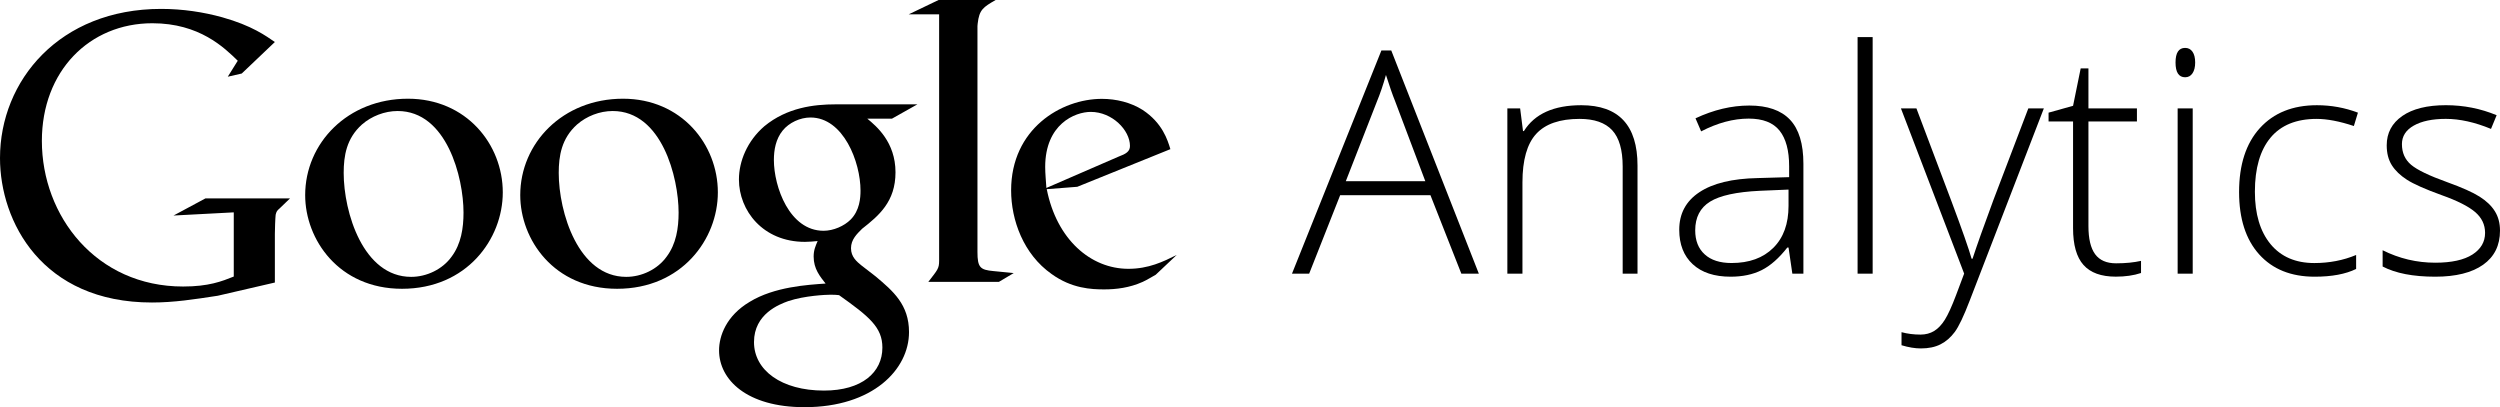<?xml version="1.0" encoding="utf-8"?>
<!-- Generator: Adobe Illustrator 16.0.0, SVG Export Plug-In . SVG Version: 6.00 Build 0)  -->
<!DOCTYPE svg PUBLIC "-//W3C//DTD SVG 1.1//EN" "http://www.w3.org/Graphics/SVG/1.1/DTD/svg11.dtd">
<svg version="1.1" id="Layer_1" xmlns="http://www.w3.org/2000/svg" xmlns:xlink="http://www.w3.org/1999/xlink" x="0px" y="0px"
	 width="167.945px" height="27.355px" viewBox="0 0 167.945 27.355" enable-background="new 0 0 167.945 27.355"
	 xml:space="preserve">
<g>
	<path d="M58.263,7.972c0.614,0.507,1.895,1.574,1.895,3.604c0,1.975-1.12,2.911-2.242,3.791c-0.348,0.346-0.747,0.721-0.747,1.309
		s0.399,0.907,0.692,1.148l0.963,0.745c1.175,0.988,2.242,1.896,2.242,3.74c0,2.51-2.43,5.045-7.021,5.045
		c-3.872,0-5.74-1.842-5.74-3.817c0-0.962,0.479-2.322,2.056-3.259c1.654-1.014,3.898-1.146,5.1-1.229
		c-0.374-0.48-0.802-0.986-0.802-1.814c0-0.453,0.135-0.721,0.268-1.041c-0.294,0.027-0.587,0.054-0.855,0.054
		c-2.829,0-4.432-2.109-4.432-4.19c0-1.229,0.562-2.592,1.709-3.579c1.521-1.255,3.337-1.469,4.78-1.469h5.499l-1.708,0.962H58.263z
		 M56.365,19.827C56.154,19.8,56.02,19.8,55.754,19.8c-0.241,0-1.685,0.055-2.806,0.43c-0.587,0.213-2.296,0.853-2.296,2.75
		c0,1.895,1.844,3.258,4.7,3.258c2.562,0,3.925-1.23,3.925-2.885C59.278,21.988,58.397,21.27,56.365,19.827 M57.141,14.754
		c0.614-0.614,0.667-1.468,0.667-1.948c0-1.924-1.148-4.913-3.363-4.913c-0.694,0-1.441,0.347-1.87,0.881
		c-0.453,0.561-0.587,1.281-0.587,1.976c0,1.789,1.042,4.753,3.338,4.753C55.992,15.502,56.713,15.182,57.141,14.754"/>
</g>
<g>
	<path d="M41.454,19.4c-4.238,0-6.505-3.305-6.505-6.292c0-3.492,2.853-6.477,6.905-6.477c3.917,0,6.37,3.065,6.37,6.291
		C48.225,16.066,45.8,19.4,41.454,19.4 M44.784,17.241c0.642-0.854,0.803-1.919,0.803-2.96c0-2.345-1.12-6.823-4.427-6.823
		c-0.88,0-1.759,0.348-2.397,0.907c-1.04,0.932-1.229,2.105-1.229,3.252c0,2.639,1.308,6.982,4.533,6.982
		C43.108,18.6,44.173,18.094,44.784,17.241"/>
</g>
<g>
	<path d="M27.006,19.4c-4.239,0-6.505-3.305-6.505-6.292c0-3.492,2.853-6.477,6.904-6.477c3.918,0,6.371,3.065,6.371,6.291
		C33.777,16.066,31.351,19.4,27.006,19.4 M30.338,17.241c0.64-0.854,0.8-1.919,0.8-2.96c0-2.345-1.119-6.823-4.425-6.823
		c-0.879,0-1.759,0.348-2.399,0.907c-1.04,0.932-1.226,2.105-1.226,3.252c0,2.639,1.306,6.982,4.532,6.982
		C28.659,18.6,29.726,18.094,30.338,17.241"/>
</g>
<g>
	<path d="M18.465,18.98l-3.833,0.887c-1.556,0.24-2.948,0.455-4.421,0.455C2.813,20.322,0,14.881,0,10.62
		C0,5.421,3.992,0.598,10.827,0.598c1.447,0,2.841,0.214,4.1,0.562c2.01,0.563,2.948,1.26,3.538,1.662L16.24,4.939l-0.938,0.214
		l0.67-1.073c-0.91-0.883-2.573-2.518-5.735-2.518c-4.233,0-7.424,3.217-7.424,7.906c0,5.037,3.646,9.78,9.487,9.78
		c1.717,0,2.6-0.347,3.404-0.67v-4.312l-4.047,0.213l2.144-1.151h5.682l-0.695,0.669c-0.189,0.161-0.216,0.216-0.27,0.429
		c-0.028,0.242-0.053,1.02-0.053,1.287V18.98z"/>
</g>
<g>
	<path d="M66.734,18.21c-0.886-0.081-1.07-0.241-1.07-1.286v-0.296V1.754c0.005-0.058,0.009-0.116,0.015-0.172
		C65.784,0.644,66.054,0.483,66.885,0h-3.833l-2.011,0.965h2.049v0.013l-0.001-0.01v15.66v0.887c0,0.534-0.107,0.614-0.725,1.418
		h4.744l0.992-0.589C67.645,18.291,67.19,18.264,66.734,18.21"/>
</g>
<g>
	<path d="M77.639,18.457c-0.292,0.16-0.585,0.349-0.877,0.48c-0.879,0.396-1.784,0.504-2.583,0.504c-0.851,0-2.182-0.053-3.54-1.037
		c-1.888-1.331-2.714-3.62-2.714-5.616c0-4.125,3.354-6.147,6.095-6.147c0.958,0,1.944,0.238,2.742,0.745
		c1.33,0.877,1.676,2.021,1.862,2.634l-6.254,2.528l-2.051,0.16c0.665,3.38,2.955,5.35,5.483,5.35c1.357,0,2.342-0.479,3.247-0.932
		L77.639,18.457z M75.138,10.524c0.505-0.187,0.771-0.347,0.771-0.718c0-1.064-1.196-2.289-2.634-2.289
		c-1.066,0-3.061,0.824-3.061,3.699c0,0.452,0.052,0.932,0.08,1.41L75.138,10.524z"/>
</g>
<g>
	<path d="M96.095,13.114h-6.066l-2.082,5.27h-1.154l6.006-14.992h0.664l5.883,14.992H98.17L96.095,13.114z M90.408,12.174h5.342
		l-2.031-5.382c-0.172-0.422-0.375-1.007-0.613-1.757c-0.184,0.654-0.385,1.246-0.604,1.777L90.408,12.174z"/>
	<path d="M109.008,18.384v-7.199c0-1.117-0.236-1.93-0.705-2.437c-0.471-0.507-1.199-0.761-2.188-0.761
		c-1.326,0-2.301,0.335-2.916,1.006c-0.615,0.67-0.924,1.758-0.924,3.263v6.128h-1.014V7.282h0.859l0.193,1.522h0.061
		c0.723-1.158,2.006-1.736,3.852-1.736c2.521,0,3.779,1.352,3.779,4.055v7.261H109.008z"/>
	<path d="M120.406,18.384l-0.256-1.757h-0.08c-0.559,0.715-1.133,1.222-1.723,1.519c-0.588,0.295-1.285,0.442-2.088,0.442
		c-1.09,0-1.939-0.278-2.543-0.837c-0.605-0.558-0.908-1.331-0.908-2.316c0-1.084,0.451-1.925,1.354-2.522
		c0.9-0.599,2.207-0.916,3.916-0.95l2.113-0.062v-0.735c0-1.055-0.215-1.852-0.643-2.39c-0.432-0.538-1.121-0.808-2.074-0.808
		c-1.027,0-2.094,0.286-3.195,0.858L113.9,7.948c1.221-0.572,2.424-0.858,3.615-0.858c1.219,0,2.131,0.316,2.732,0.95
		s0.902,1.621,0.902,2.962v7.384L120.406,18.384L120.406,18.384z M116.32,17.669c1.188,0,2.121-0.339,2.805-1.017
		c0.686-0.678,1.025-1.618,1.025-2.823v-1.093l-1.939,0.082c-1.559,0.075-2.67,0.317-3.334,0.729s-0.996,1.055-0.996,1.926
		c0,0.693,0.213,1.233,0.641,1.618C114.943,17.477,115.547,17.669,116.32,17.669z"/>
	<path d="M125.801,18.384h-1.012V2.492h1.012V18.384z"/>
	<path d="M127.701,7.282h1.041l2.35,6.23c0.717,1.912,1.168,3.203,1.357,3.87h0.062c0.287-0.878,0.752-2.188,1.398-3.932l2.35-6.168
		h1.043l-4.975,12.898c-0.402,1.049-0.738,1.758-1.012,2.125s-0.592,0.645-0.955,0.826c-0.363,0.186-0.805,0.276-1.322,0.276
		c-0.389,0-0.82-0.072-1.297-0.215v-0.877c0.395,0.107,0.82,0.162,1.275,0.162c0.348,0,0.654-0.082,0.92-0.244
		c0.266-0.163,0.506-0.418,0.721-0.762c0.215-0.345,0.463-0.89,0.744-1.635c0.283-0.745,0.465-1.23,0.547-1.456L127.701,7.282z"/>
	<path d="M142.154,17.689c0.641,0,1.197-0.057,1.676-0.164v0.815c-0.49,0.164-1.057,0.245-1.695,0.245
		c-0.98,0-1.705-0.262-2.17-0.786c-0.467-0.522-0.701-1.348-0.701-2.472V8.161h-1.645V7.568l1.645-0.46l0.512-2.512h0.521v2.686
		h3.258V8.16h-3.258v7.025c0,0.852,0.148,1.48,0.449,1.891C141.045,17.484,141.513,17.689,142.154,17.689z"/>
	<path d="M146.148,4.198c0-0.653,0.215-0.98,0.645-0.98c0.211,0,0.375,0.085,0.494,0.256c0.119,0.17,0.18,0.411,0.18,0.725
		c0,0.307-0.061,0.548-0.18,0.725c-0.119,0.178-0.283,0.267-0.494,0.267C146.363,5.188,146.148,4.858,146.148,4.198z
		 M147.302,18.384h-1.012V7.282h1.012V18.384z"/>
	<path d="M155.494,18.588c-1.586,0-2.828-0.5-3.729-1.501c-0.898-1.001-1.348-2.396-1.348-4.188c0-1.838,0.467-3.271,1.396-4.294
		c0.932-1.024,2.211-1.537,3.83-1.537c0.961,0,1.879,0.167,2.758,0.5l-0.273,0.898c-0.959-0.319-1.793-0.479-2.502-0.479
		c-1.359,0-2.395,0.42-3.096,1.261c-0.699,0.841-1.051,2.051-1.051,3.631c0,1.498,0.352,2.671,1.051,3.521
		c0.701,0.848,1.684,1.271,2.941,1.271c1.008,0,1.945-0.181,2.809-0.542v0.939C157.574,18.415,156.644,18.588,155.494,18.588z"/>
	<path d="M167.945,15.494c0,0.994-0.379,1.758-1.135,2.292s-1.828,0.802-3.217,0.802c-1.484,0-2.662-0.229-3.533-0.684V16.81
		c1.117,0.559,2.295,0.838,3.533,0.838c1.096,0,1.93-0.184,2.498-0.547c0.566-0.363,0.852-0.85,0.852-1.455
		c0-0.56-0.227-1.028-0.678-1.41c-0.453-0.381-1.197-0.756-2.232-1.124c-1.109-0.401-1.889-0.747-2.338-1.037
		c-0.449-0.289-0.789-0.616-1.018-0.979c-0.229-0.364-0.342-0.809-0.342-1.333c0-0.831,0.35-1.488,1.047-1.972
		c0.695-0.482,1.674-0.724,2.926-0.724c1.199,0,2.336,0.225,3.412,0.674l-0.379,0.919c-1.088-0.45-2.102-0.674-3.033-0.674
		c-0.904,0-1.623,0.149-2.154,0.45c-0.529,0.299-0.797,0.715-0.797,1.246c0,0.578,0.205,1.042,0.617,1.389s1.219,0.735,2.416,1.164
		c1.002,0.361,1.729,0.686,2.186,0.976c0.459,0.29,0.799,0.618,1.027,0.985C167.832,14.564,167.945,14.997,167.945,15.494z"/>
</g>
</svg>
